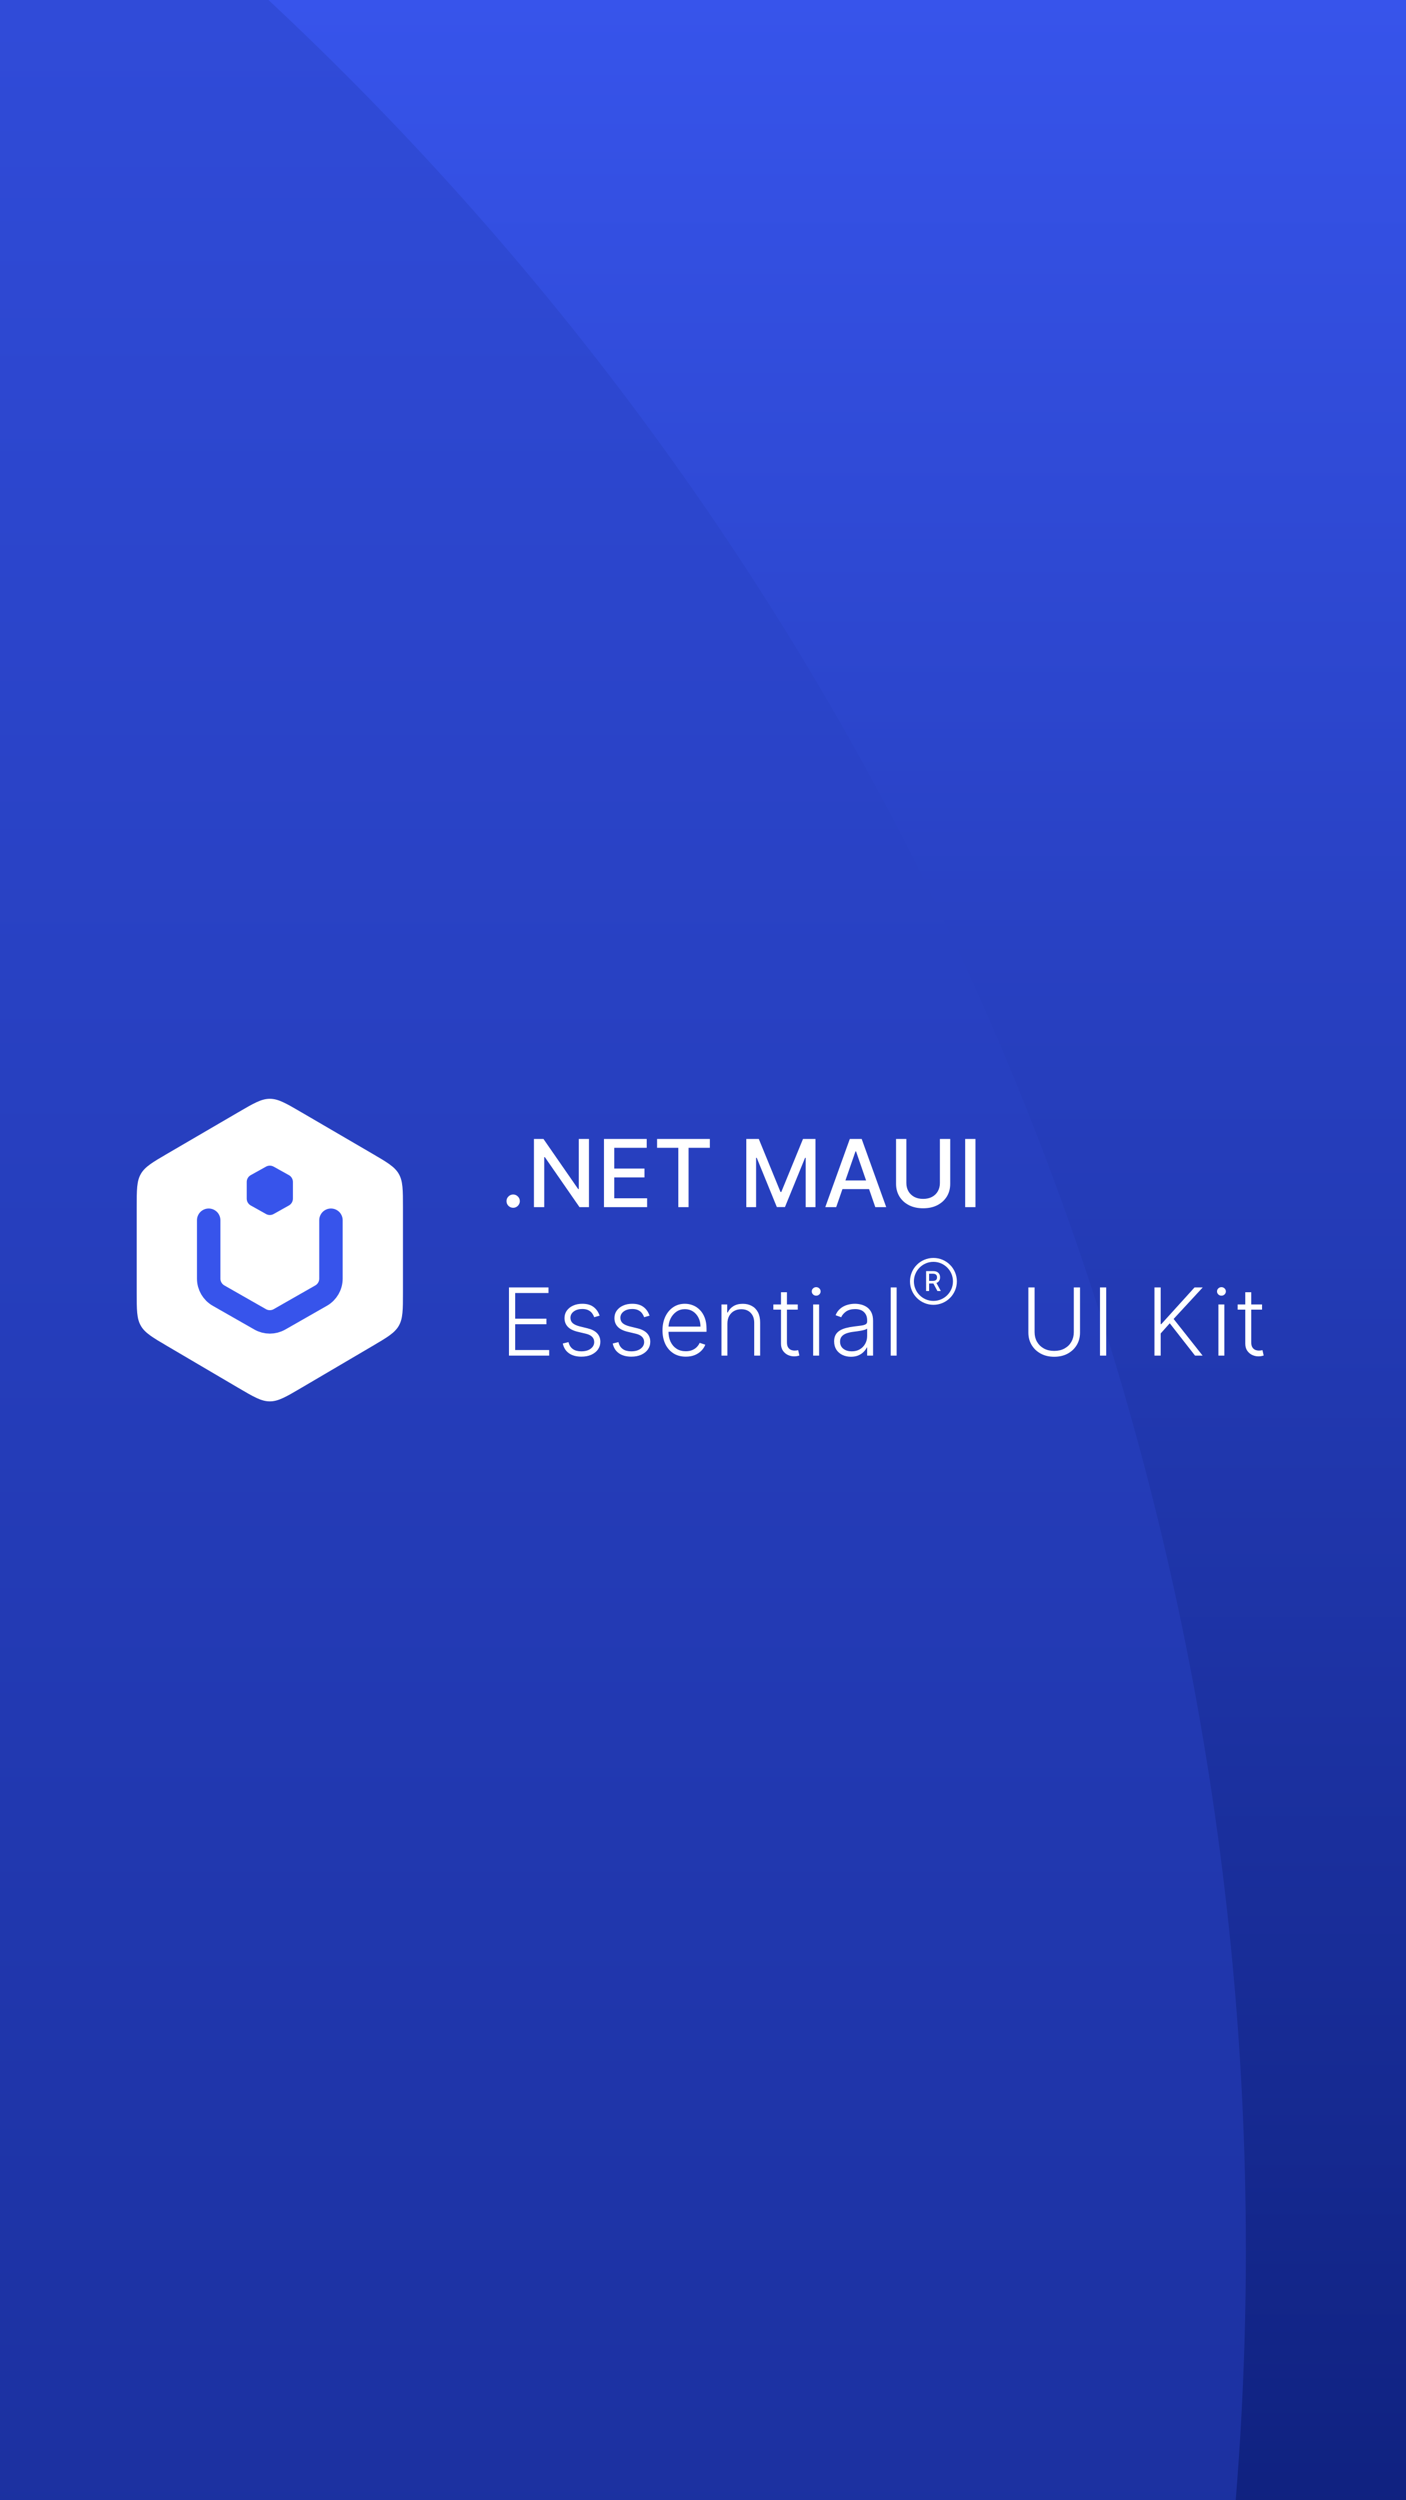 <svg width="360" height="640" viewBox="0 0 360 640" fill="none" xmlns="http://www.w3.org/2000/svg">
<g clip-path="url(#clip0_6770_326)">
<rect width="360" height="640" fill="url(#paint0_linear_6770_326)"/>
<g filter="url(#filter0_df_6770_326)">
<circle cx="-479" cy="586" r="788" fill="url(#paint1_linear_6770_326)"/>
</g>
<path d="M131.392 309.162C130.926 309.162 130.526 308.997 130.19 308.668C129.855 308.332 129.688 307.929 129.688 307.457C129.688 306.991 129.855 306.594 130.19 306.264C130.526 305.929 130.926 305.761 131.392 305.761C131.858 305.761 132.259 305.929 132.594 306.264C132.929 306.594 133.097 306.991 133.097 307.457C133.097 307.77 133.017 308.057 132.858 308.318C132.705 308.574 132.5 308.778 132.244 308.932C131.989 309.085 131.705 309.162 131.392 309.162ZM150.803 291.545V309H148.382L139.51 296.199H139.348V309H136.714V291.545H139.152L148.033 304.364H148.195V291.545H150.803ZM154.644 309V291.545H165.587V293.812H157.278V299.131H165.016V301.389H157.278V306.733H165.69V309H154.644ZM168.244 293.812V291.545H181.753V293.812H176.307V309H173.682V293.812H168.244ZM191.089 291.545H194.286L199.842 305.114H200.047L205.604 291.545H208.8V309H206.294V296.369H206.132L200.984 308.974H198.905L193.757 296.361H193.595V309H191.089V291.545ZM214.103 309H211.308L217.589 291.545H220.631L226.913 309H224.117L219.183 294.716H219.046L214.103 309ZM214.572 302.165H223.64V304.381H214.572V302.165ZM240.658 291.545H243.3V303.026C243.3 304.247 243.013 305.33 242.439 306.273C241.865 307.21 241.058 307.949 240.018 308.489C238.979 309.023 237.76 309.29 236.362 309.29C234.97 309.29 233.754 309.023 232.714 308.489C231.675 307.949 230.868 307.21 230.294 306.273C229.72 305.33 229.433 304.247 229.433 303.026V291.545H232.067V302.812C232.067 303.602 232.24 304.304 232.587 304.918C232.939 305.531 233.436 306.014 234.078 306.366C234.72 306.713 235.482 306.886 236.362 306.886C237.249 306.886 238.013 306.713 238.655 306.366C239.303 306.014 239.797 305.531 240.138 304.918C240.484 304.304 240.658 303.602 240.658 302.812V291.545ZM249.762 291.545V309H247.129V291.545H249.762ZM130.318 347V329.545H140.443V330.977H131.912V337.548H139.906V338.98H131.912V345.568H140.614V347H130.318ZM153.528 336.781L152.139 337.173C152.003 336.781 151.81 336.426 151.56 336.108C151.31 335.79 150.983 335.537 150.579 335.349C150.182 335.162 149.687 335.068 149.096 335.068C148.21 335.068 147.483 335.278 146.915 335.699C146.346 336.119 146.062 336.662 146.062 337.327C146.062 337.889 146.256 338.347 146.642 338.699C147.034 339.045 147.636 339.321 148.449 339.526L150.426 340.011C151.523 340.278 152.344 340.702 152.889 341.281C153.44 341.861 153.716 342.588 153.716 343.463C153.716 344.202 153.511 344.858 153.102 345.432C152.693 346.006 152.122 346.457 151.389 346.787C150.662 347.111 149.818 347.273 148.858 347.273C147.579 347.273 146.525 346.986 145.696 346.412C144.866 345.832 144.335 344.997 144.102 343.906L145.56 343.548C145.747 344.327 146.114 344.915 146.659 345.312C147.21 345.71 147.935 345.909 148.832 345.909C149.838 345.909 150.642 345.685 151.244 345.236C151.846 344.781 152.148 344.213 152.148 343.531C152.148 343.003 151.971 342.56 151.619 342.202C151.267 341.838 150.733 341.571 150.017 341.401L147.878 340.889C146.741 340.616 145.9 340.185 145.355 339.594C144.81 339.003 144.537 338.27 144.537 337.395C144.537 336.673 144.733 336.04 145.125 335.494C145.517 334.943 146.057 334.511 146.744 334.199C147.432 333.886 148.216 333.73 149.096 333.73C150.295 333.73 151.253 334.003 151.969 334.548C152.69 335.088 153.21 335.832 153.528 336.781ZM166.313 336.781L164.924 337.173C164.787 336.781 164.594 336.426 164.344 336.108C164.094 335.79 163.768 335.537 163.364 335.349C162.966 335.162 162.472 335.068 161.881 335.068C160.995 335.068 160.268 335.278 159.699 335.699C159.131 336.119 158.847 336.662 158.847 337.327C158.847 337.889 159.04 338.347 159.427 338.699C159.819 339.045 160.421 339.321 161.233 339.526L163.211 340.011C164.307 340.278 165.128 340.702 165.674 341.281C166.225 341.861 166.5 342.588 166.5 343.463C166.5 344.202 166.296 344.858 165.887 345.432C165.478 346.006 164.907 346.457 164.174 346.787C163.447 347.111 162.603 347.273 161.643 347.273C160.364 347.273 159.31 346.986 158.481 346.412C157.651 345.832 157.12 344.997 156.887 343.906L158.344 343.548C158.532 344.327 158.898 344.915 159.444 345.312C159.995 345.71 160.719 345.909 161.617 345.909C162.623 345.909 163.427 345.685 164.029 345.236C164.631 344.781 164.932 344.213 164.932 343.531C164.932 343.003 164.756 342.56 164.404 342.202C164.052 341.838 163.518 341.571 162.802 341.401L160.662 340.889C159.526 340.616 158.685 340.185 158.14 339.594C157.594 339.003 157.322 338.27 157.322 337.395C157.322 336.673 157.518 336.04 157.91 335.494C158.302 334.943 158.841 334.511 159.529 334.199C160.216 333.886 161 333.73 161.881 333.73C163.08 333.73 164.037 334.003 164.753 334.548C165.475 335.088 165.995 335.832 166.313 336.781ZM175.595 347.273C174.373 347.273 173.316 346.989 172.424 346.42C171.532 345.847 170.842 345.054 170.353 344.043C169.87 343.026 169.629 341.855 169.629 340.531C169.629 339.213 169.87 338.043 170.353 337.02C170.842 335.991 171.515 335.187 172.373 334.608C173.237 334.023 174.234 333.73 175.365 333.73C176.075 333.73 176.76 333.861 177.419 334.122C178.078 334.378 178.669 334.773 179.191 335.307C179.72 335.835 180.137 336.503 180.444 337.31C180.751 338.111 180.904 339.06 180.904 340.156V340.906H170.677V339.568H179.353C179.353 338.727 179.183 337.972 178.842 337.301C178.507 336.625 178.038 336.091 177.436 335.699C176.839 335.307 176.149 335.111 175.365 335.111C174.535 335.111 173.805 335.332 173.174 335.776C172.544 336.219 172.049 336.804 171.691 337.531C171.339 338.259 171.16 339.054 171.154 339.918V340.719C171.154 341.759 171.333 342.668 171.691 343.446C172.055 344.219 172.569 344.818 173.234 345.244C173.899 345.67 174.686 345.884 175.595 345.884C176.214 345.884 176.757 345.787 177.223 345.594C177.694 345.401 178.089 345.142 178.407 344.818C178.731 344.489 178.976 344.128 179.14 343.736L180.581 344.205C180.382 344.756 180.055 345.264 179.601 345.73C179.152 346.196 178.589 346.571 177.913 346.855C177.243 347.134 176.47 347.273 175.595 347.273ZM186.245 338.818V347H184.728V333.909H186.202V335.963H186.338C186.645 335.293 187.122 334.756 187.77 334.352C188.424 333.943 189.23 333.739 190.191 333.739C191.071 333.739 191.844 333.923 192.509 334.293C193.179 334.656 193.699 335.193 194.068 335.903C194.443 336.614 194.631 337.486 194.631 338.52V347H193.114V338.614C193.114 337.54 192.813 336.69 192.21 336.065C191.614 335.44 190.813 335.128 189.807 335.128C189.12 335.128 188.509 335.276 187.975 335.571C187.441 335.866 187.017 336.293 186.705 336.849C186.398 337.401 186.245 338.057 186.245 338.818ZM204.262 333.909V335.23H198.015V333.909H204.262ZM199.967 330.773H201.492V343.582C201.492 344.128 201.586 344.557 201.774 344.869C201.961 345.176 202.205 345.395 202.507 345.526C202.808 345.651 203.129 345.713 203.47 345.713C203.668 345.713 203.839 345.702 203.981 345.679C204.123 345.651 204.248 345.622 204.356 345.594L204.68 346.966C204.532 347.023 204.35 347.074 204.134 347.119C203.918 347.17 203.651 347.196 203.333 347.196C202.776 347.196 202.239 347.074 201.722 346.83C201.211 346.585 200.791 346.222 200.461 345.739C200.132 345.256 199.967 344.656 199.967 343.94V330.773ZM208.205 347V333.909H209.73V347H208.205ZM208.98 331.659C208.668 331.659 208.401 331.554 208.179 331.344C207.957 331.128 207.847 330.869 207.847 330.568C207.847 330.267 207.957 330.011 208.179 329.801C208.401 329.585 208.668 329.477 208.98 329.477C209.293 329.477 209.56 329.585 209.781 329.801C210.003 330.011 210.114 330.267 210.114 330.568C210.114 330.869 210.003 331.128 209.781 331.344C209.56 331.554 209.293 331.659 208.98 331.659ZM217.878 347.298C217.089 347.298 216.367 347.145 215.714 346.838C215.06 346.526 214.54 346.077 214.154 345.491C213.768 344.901 213.574 344.185 213.574 343.344C213.574 342.696 213.697 342.151 213.941 341.707C214.185 341.264 214.532 340.901 214.981 340.616C215.43 340.332 215.961 340.108 216.574 339.943C217.188 339.778 217.864 339.651 218.603 339.56C219.336 339.469 219.955 339.389 220.461 339.321C220.972 339.253 221.361 339.145 221.628 338.997C221.896 338.849 222.029 338.611 222.029 338.281V337.974C222.029 337.082 221.762 336.381 221.228 335.869C220.699 335.352 219.938 335.094 218.944 335.094C218.001 335.094 217.231 335.301 216.634 335.716C216.043 336.131 215.628 336.619 215.39 337.182L213.949 336.662C214.245 335.946 214.654 335.375 215.177 334.949C215.699 334.517 216.285 334.207 216.932 334.02C217.58 333.827 218.236 333.73 218.901 333.73C219.401 333.73 219.921 333.795 220.461 333.926C221.006 334.057 221.512 334.284 221.978 334.608C222.444 334.926 222.822 335.372 223.111 335.946C223.401 336.514 223.546 337.236 223.546 338.111V347H222.029V344.929H221.935C221.753 345.315 221.484 345.69 221.126 346.054C220.768 346.418 220.319 346.716 219.779 346.949C219.239 347.182 218.606 347.298 217.878 347.298ZM218.083 345.909C218.89 345.909 219.589 345.73 220.18 345.372C220.771 345.014 221.225 344.54 221.543 343.949C221.867 343.352 222.029 342.696 222.029 341.98V340.088C221.915 340.196 221.725 340.293 221.458 340.378C221.197 340.463 220.893 340.54 220.546 340.608C220.205 340.67 219.864 340.724 219.523 340.77C219.182 340.815 218.876 340.855 218.603 340.889C217.864 340.98 217.234 341.122 216.711 341.315C216.188 341.509 215.788 341.776 215.509 342.116C215.231 342.452 215.092 342.884 215.092 343.412C215.092 344.207 215.376 344.824 215.944 345.261C216.512 345.693 217.225 345.909 218.083 345.909ZM229.579 329.545V347H228.062V329.545H229.579ZM274.942 329.545H276.535V341.102C276.535 342.29 276.257 343.352 275.7 344.29C275.143 345.222 274.368 345.957 273.374 346.497C272.385 347.031 271.234 347.298 269.922 347.298C268.615 347.298 267.464 347.028 266.47 346.489C265.476 345.949 264.7 345.213 264.143 344.281C263.587 343.349 263.308 342.29 263.308 341.102V329.545H264.902V340.991C264.902 341.918 265.109 342.744 265.524 343.472C265.939 344.193 266.521 344.761 267.271 345.176C268.027 345.591 268.91 345.798 269.922 345.798C270.933 345.798 271.817 345.591 272.572 345.176C273.328 344.761 273.91 344.193 274.32 343.472C274.734 342.744 274.942 341.918 274.942 340.991V329.545ZM283.241 329.545V347H281.648V329.545H283.241ZM295.592 347V329.545H297.186V338.946H297.339L305.862 329.545H307.958L300.501 337.616L307.924 347H305.981L299.512 338.724L297.186 341.332V347H295.592ZM311.969 347V333.909H313.495V347H311.969ZM312.745 331.659C312.432 331.659 312.165 331.554 311.943 331.344C311.722 331.128 311.611 330.869 311.611 330.568C311.611 330.267 311.722 330.011 311.943 329.801C312.165 329.585 312.432 329.477 312.745 329.477C313.057 329.477 313.324 329.585 313.546 329.801C313.767 330.011 313.878 330.267 313.878 330.568C313.878 330.869 313.767 331.128 313.546 331.344C313.324 331.554 313.057 331.659 312.745 331.659ZM323.143 333.909V335.23H316.896V333.909H323.143ZM318.847 330.773H320.373V343.582C320.373 344.128 320.467 344.557 320.654 344.869C320.842 345.176 321.086 345.395 321.387 345.526C321.688 345.651 322.009 345.713 322.35 345.713C322.549 345.713 322.72 345.702 322.862 345.679C323.004 345.651 323.129 345.622 323.237 345.594L323.56 346.966C323.413 347.023 323.231 347.074 323.015 347.119C322.799 347.17 322.532 347.196 322.214 347.196C321.657 347.196 321.12 347.074 320.603 346.83C320.092 346.585 319.671 346.222 319.342 345.739C319.012 345.256 318.847 344.656 318.847 343.94V330.773Z" fill="white"/>
<path d="M237.125 330.466V325.375H238.94C239.334 325.375 239.661 325.443 239.922 325.579C240.183 325.715 240.379 325.903 240.508 326.143C240.637 326.382 240.702 326.658 240.702 326.971C240.702 327.282 240.637 327.557 240.506 327.794C240.376 328.029 240.181 328.212 239.919 328.343C239.659 328.474 239.332 328.539 238.937 328.539H237.563V327.878H238.868C239.116 327.878 239.318 327.843 239.474 327.771C239.632 327.7 239.747 327.596 239.82 327.461C239.893 327.325 239.929 327.161 239.929 326.971C239.929 326.779 239.892 326.612 239.817 326.471C239.744 326.33 239.629 326.223 239.472 326.148C239.316 326.072 239.111 326.034 238.858 326.034H237.893V330.466H237.125ZM239.638 328.169L240.896 330.466H240.021L238.788 328.169H239.638Z" fill="white"/>
<circle cx="239" cy="328" r="5.5" stroke="white"/>
<path d="M103.174 330.807V309.074C103.174 304.588 103.174 302.345 102.111 300.495C101.048 298.644 99.111 297.514 95.236 295.254L77.149 284.703C73.216 282.409 71.25 281.262 69.087 281.262C66.924 281.262 64.958 282.409 61.025 284.703L42.938 295.254C39.063 297.514 37.126 298.644 36.063 300.495C35 302.345 35 304.588 35 309.074V330.807C35 335.277 35 337.511 36.056 339.357C37.112 341.203 39.039 342.336 42.892 344.601L60.978 355.233C64.933 357.558 66.91 358.72 69.087 358.72C71.264 358.72 73.241 357.558 77.195 355.233L95.282 344.601C99.135 342.336 101.062 341.203 102.118 339.357C103.174 337.511 103.174 335.277 103.174 330.807Z" fill="white"/>
<path d="M75 306.822V302.549C75 301.823 74.606 301.154 73.971 300.801L70.058 298.627C69.454 298.291 68.72 298.291 68.115 298.627L64.203 300.801C63.568 301.154 63.174 301.823 63.174 302.549V306.822C63.174 307.546 63.565 308.213 64.197 308.567L68.11 310.758C68.717 311.098 69.457 311.098 70.064 310.758L73.977 308.567C74.609 308.213 75 307.546 75 306.822Z" fill="#3754EB"/>
<path d="M84.74 312.348V327.299C84.74 329.095 83.777 330.753 82.217 331.642L71.565 337.718C70.03 338.594 68.146 338.594 66.611 337.718L55.958 331.642C54.398 330.753 53.435 329.095 53.435 327.299V312.348" stroke="#3754EB" stroke-width="6" stroke-linecap="round"/>
</g>
<defs>
<filter id="filter0_df_6770_326" x="-1407" y="-362" width="1876" height="1876" filterUnits="userSpaceOnUse" color-interpolation-filters="sRGB">
<feFlood flood-opacity="0" result="BackgroundImageFix"/>
<feColorMatrix in="SourceAlpha" type="matrix" values="0 0 0 0 0 0 0 0 0 0 0 0 0 0 0 0 0 0 127 0" result="hardAlpha"/>
<feMorphology radius="50" operator="dilate" in="SourceAlpha" result="effect1_dropShadow_6770_326"/>
<feOffset dx="10" dy="-10"/>
<feGaussianBlur stdDeviation="50"/>
<feComposite in2="hardAlpha" operator="out"/>
<feColorMatrix type="matrix" values="0 0 0 0 0 0 0 0 0 0 0 0 0 0 0 0 0 0 0.25 0"/>
<feBlend mode="normal" in2="BackgroundImageFix" result="effect1_dropShadow_6770_326"/>
<feBlend mode="normal" in="SourceGraphic" in2="effect1_dropShadow_6770_326" result="shape"/>
<feGaussianBlur stdDeviation="5" result="effect2_foregroundBlur_6770_326"/>
</filter>
<linearGradient id="paint0_linear_6770_326" x1="180" y1="0" x2="180" y2="827.917" gradientUnits="userSpaceOnUse">
<stop stop-color="#3754EB"/>
<stop offset="1" stop-color="#041361"/>
</linearGradient>
<linearGradient id="paint1_linear_6770_326" x1="-479" y1="-202" x2="-479" y2="1374" gradientUnits="userSpaceOnUse">
<stop stop-color="#3754EB"/>
<stop offset="1" stop-color="#041361"/>
</linearGradient>
<clipPath id="clip0_6770_326">
<rect width="360" height="640" fill="white"/>
</clipPath>
</defs>
</svg>
